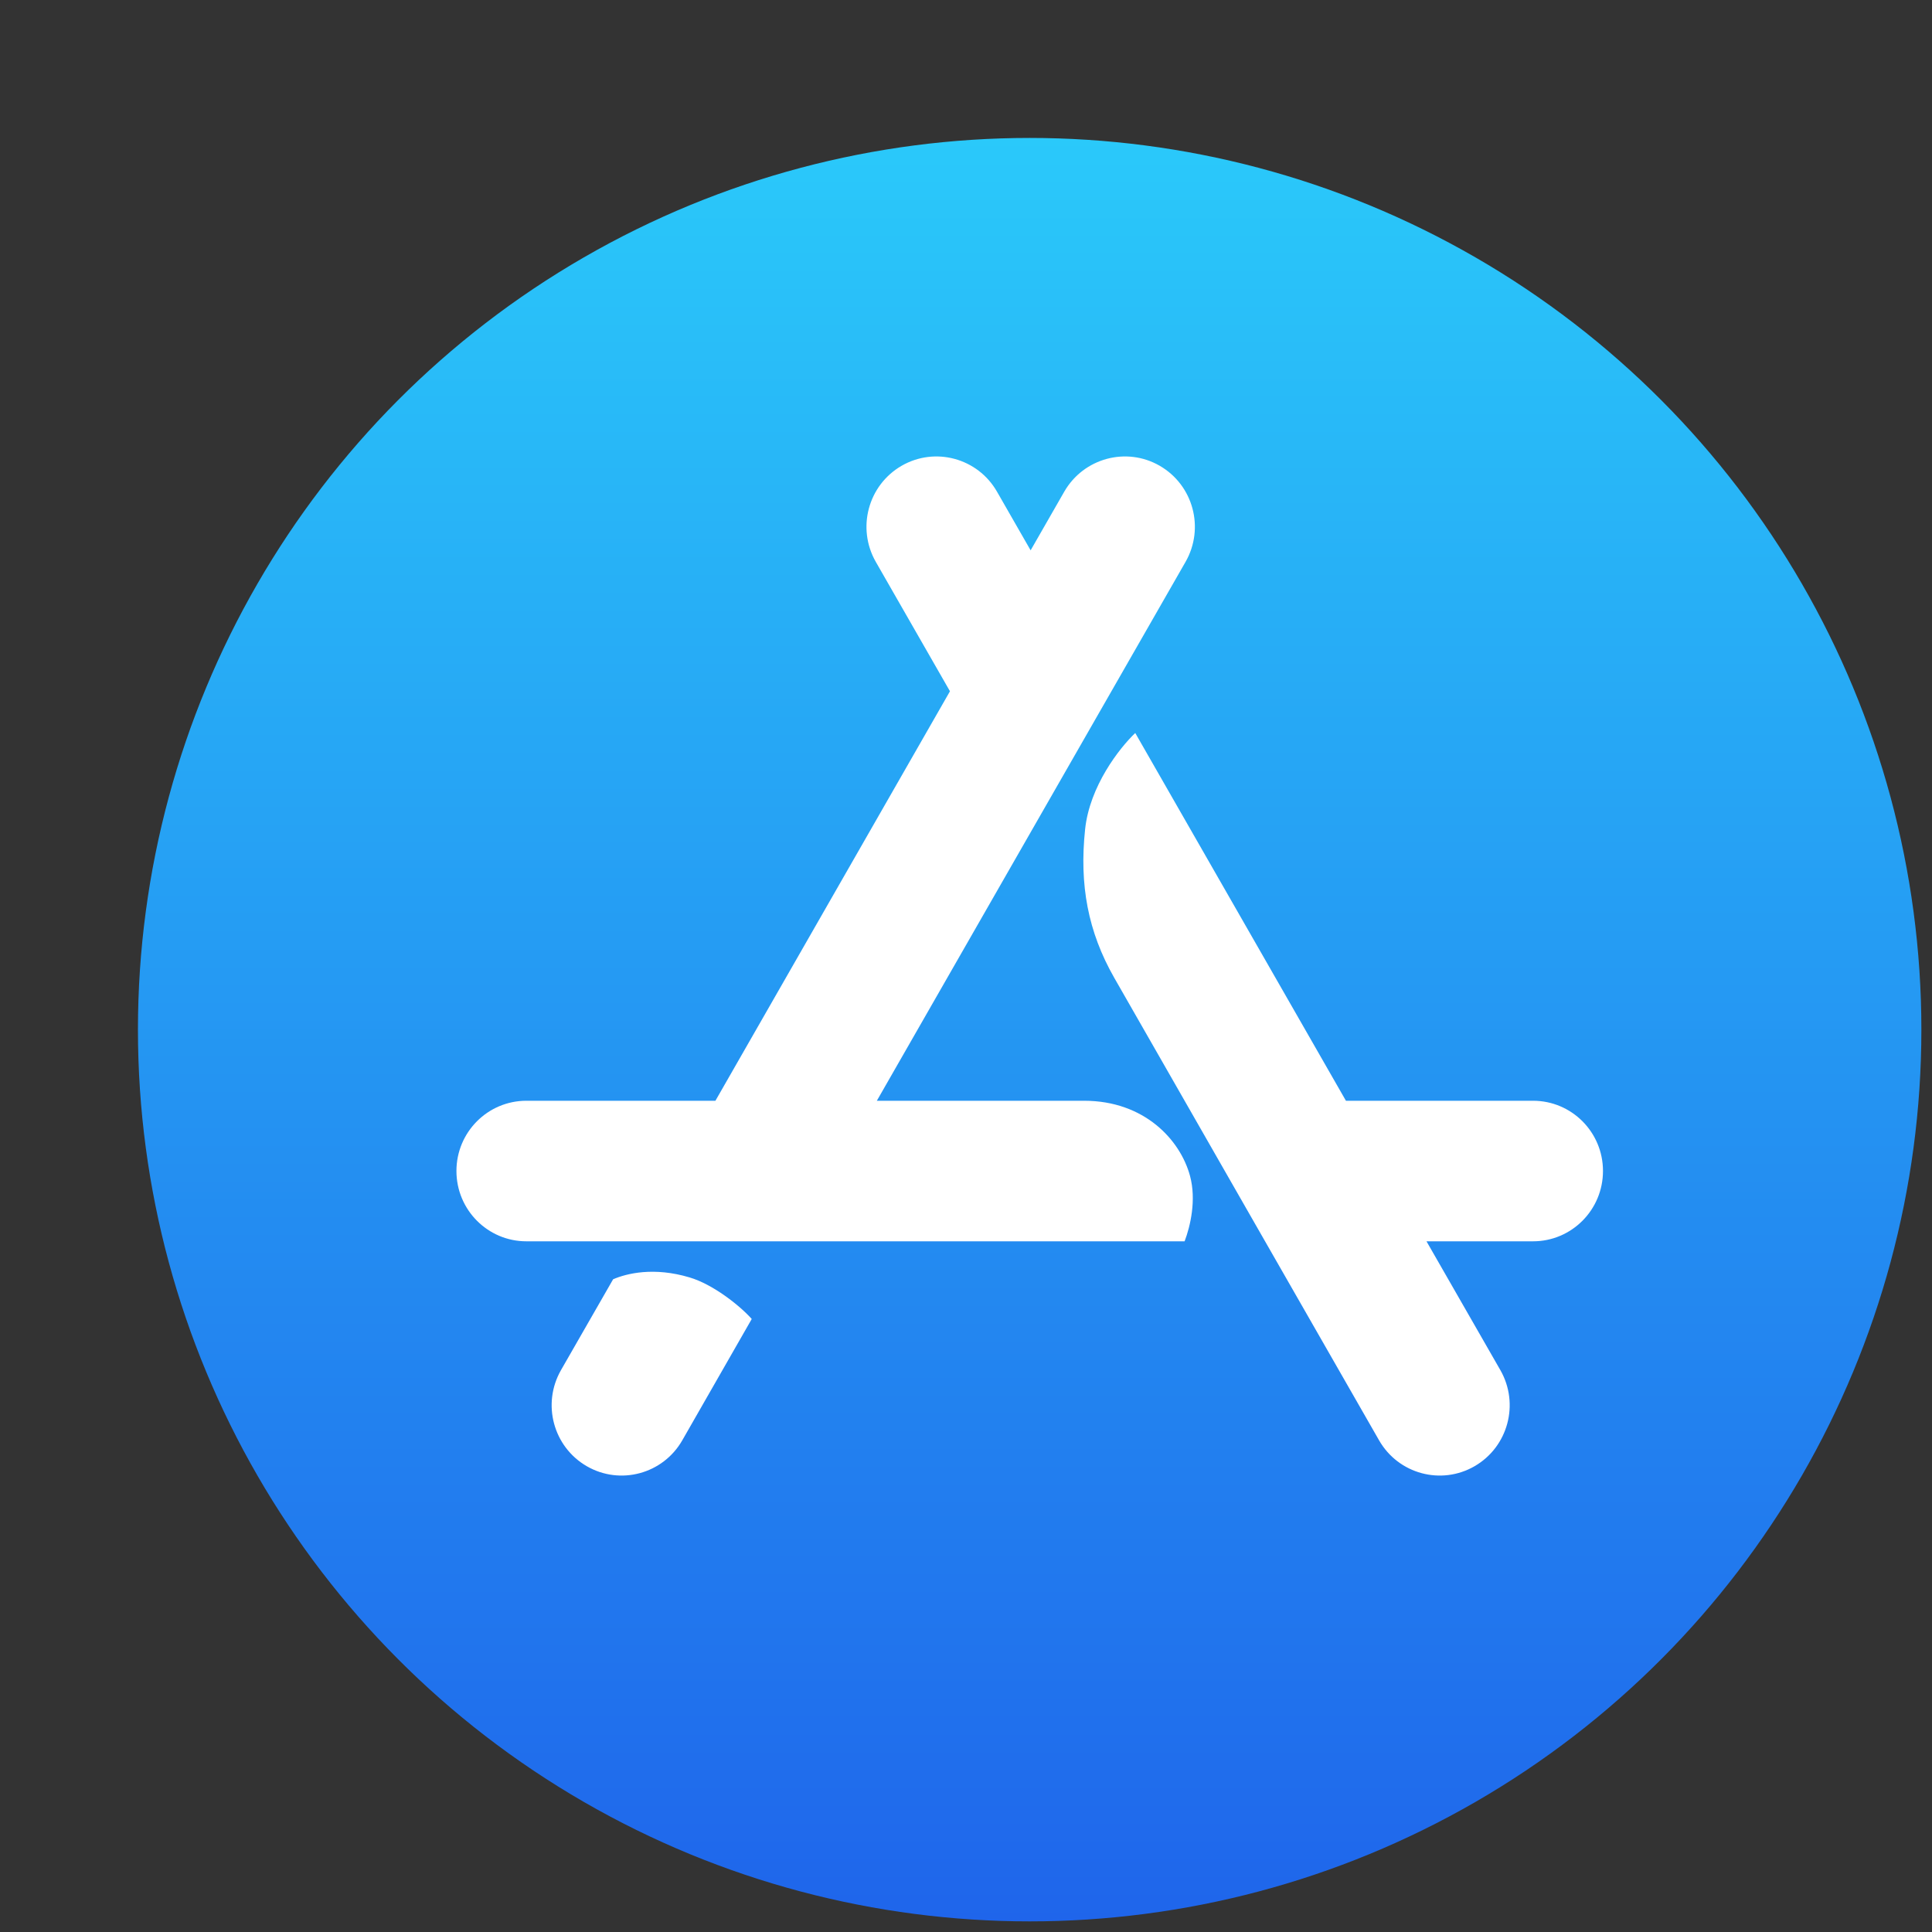 <svg width="20" height="20" viewBox="0 0 20 20" fill="none" xmlns="http://www.w3.org/2000/svg">
<rect x="0" y="0" width="20" height="20" fill="#333333" stroke="none"/>
<circle cx="10.659" cy="10.659" r="9.231" fill="url(#paint0_linear_12983_227106)"/>
<path d="M12.273 5.816C12.472 5.467 12.353 5.023 12.006 4.822C11.66 4.622 11.217 4.742 11.017 5.09L10.669 5.697L10.321 5.09C10.122 4.742 9.679 4.622 9.333 4.822C8.986 5.023 8.867 5.467 9.066 5.816L9.834 7.156L7.406 11.395H5.449C5.049 11.395 4.725 11.72 4.725 12.122C4.725 12.524 5.049 12.85 5.449 12.85H12.263C12.323 12.692 12.386 12.421 12.319 12.173C12.218 11.799 11.846 11.395 11.223 11.395H9.077L12.273 5.816Z" fill="white"/>
<path d="M7.782 13.654C7.659 13.516 7.382 13.296 7.139 13.224C6.769 13.113 6.488 13.182 6.347 13.243L5.807 14.184C5.608 14.533 5.727 14.977 6.074 15.178C6.42 15.378 6.863 15.259 7.063 14.91L7.782 13.654Z" fill="white"/>
<path d="M14.767 12.85H15.87C16.27 12.85 16.594 12.524 16.594 12.122C16.594 11.72 16.27 11.395 15.87 11.395H13.933L11.752 7.588C11.59 7.742 11.28 8.137 11.233 8.585C11.172 9.161 11.263 9.646 11.534 10.121C12.447 11.718 13.362 13.314 14.276 14.91C14.476 15.259 14.919 15.378 15.265 15.178C15.612 14.977 15.731 14.533 15.532 14.184L14.767 12.85Z" fill="white"/>
<defs>
<linearGradient id="paint0_linear_12983_227106" x1="10.659" y1="1.428" x2="10.659" y2="19.891" gradientUnits="userSpaceOnUse">
<stop stop-color="#2AC9FA"/>
<stop offset="1" stop-color="#1F65EB"/>
</linearGradient>
</defs>
</svg>
